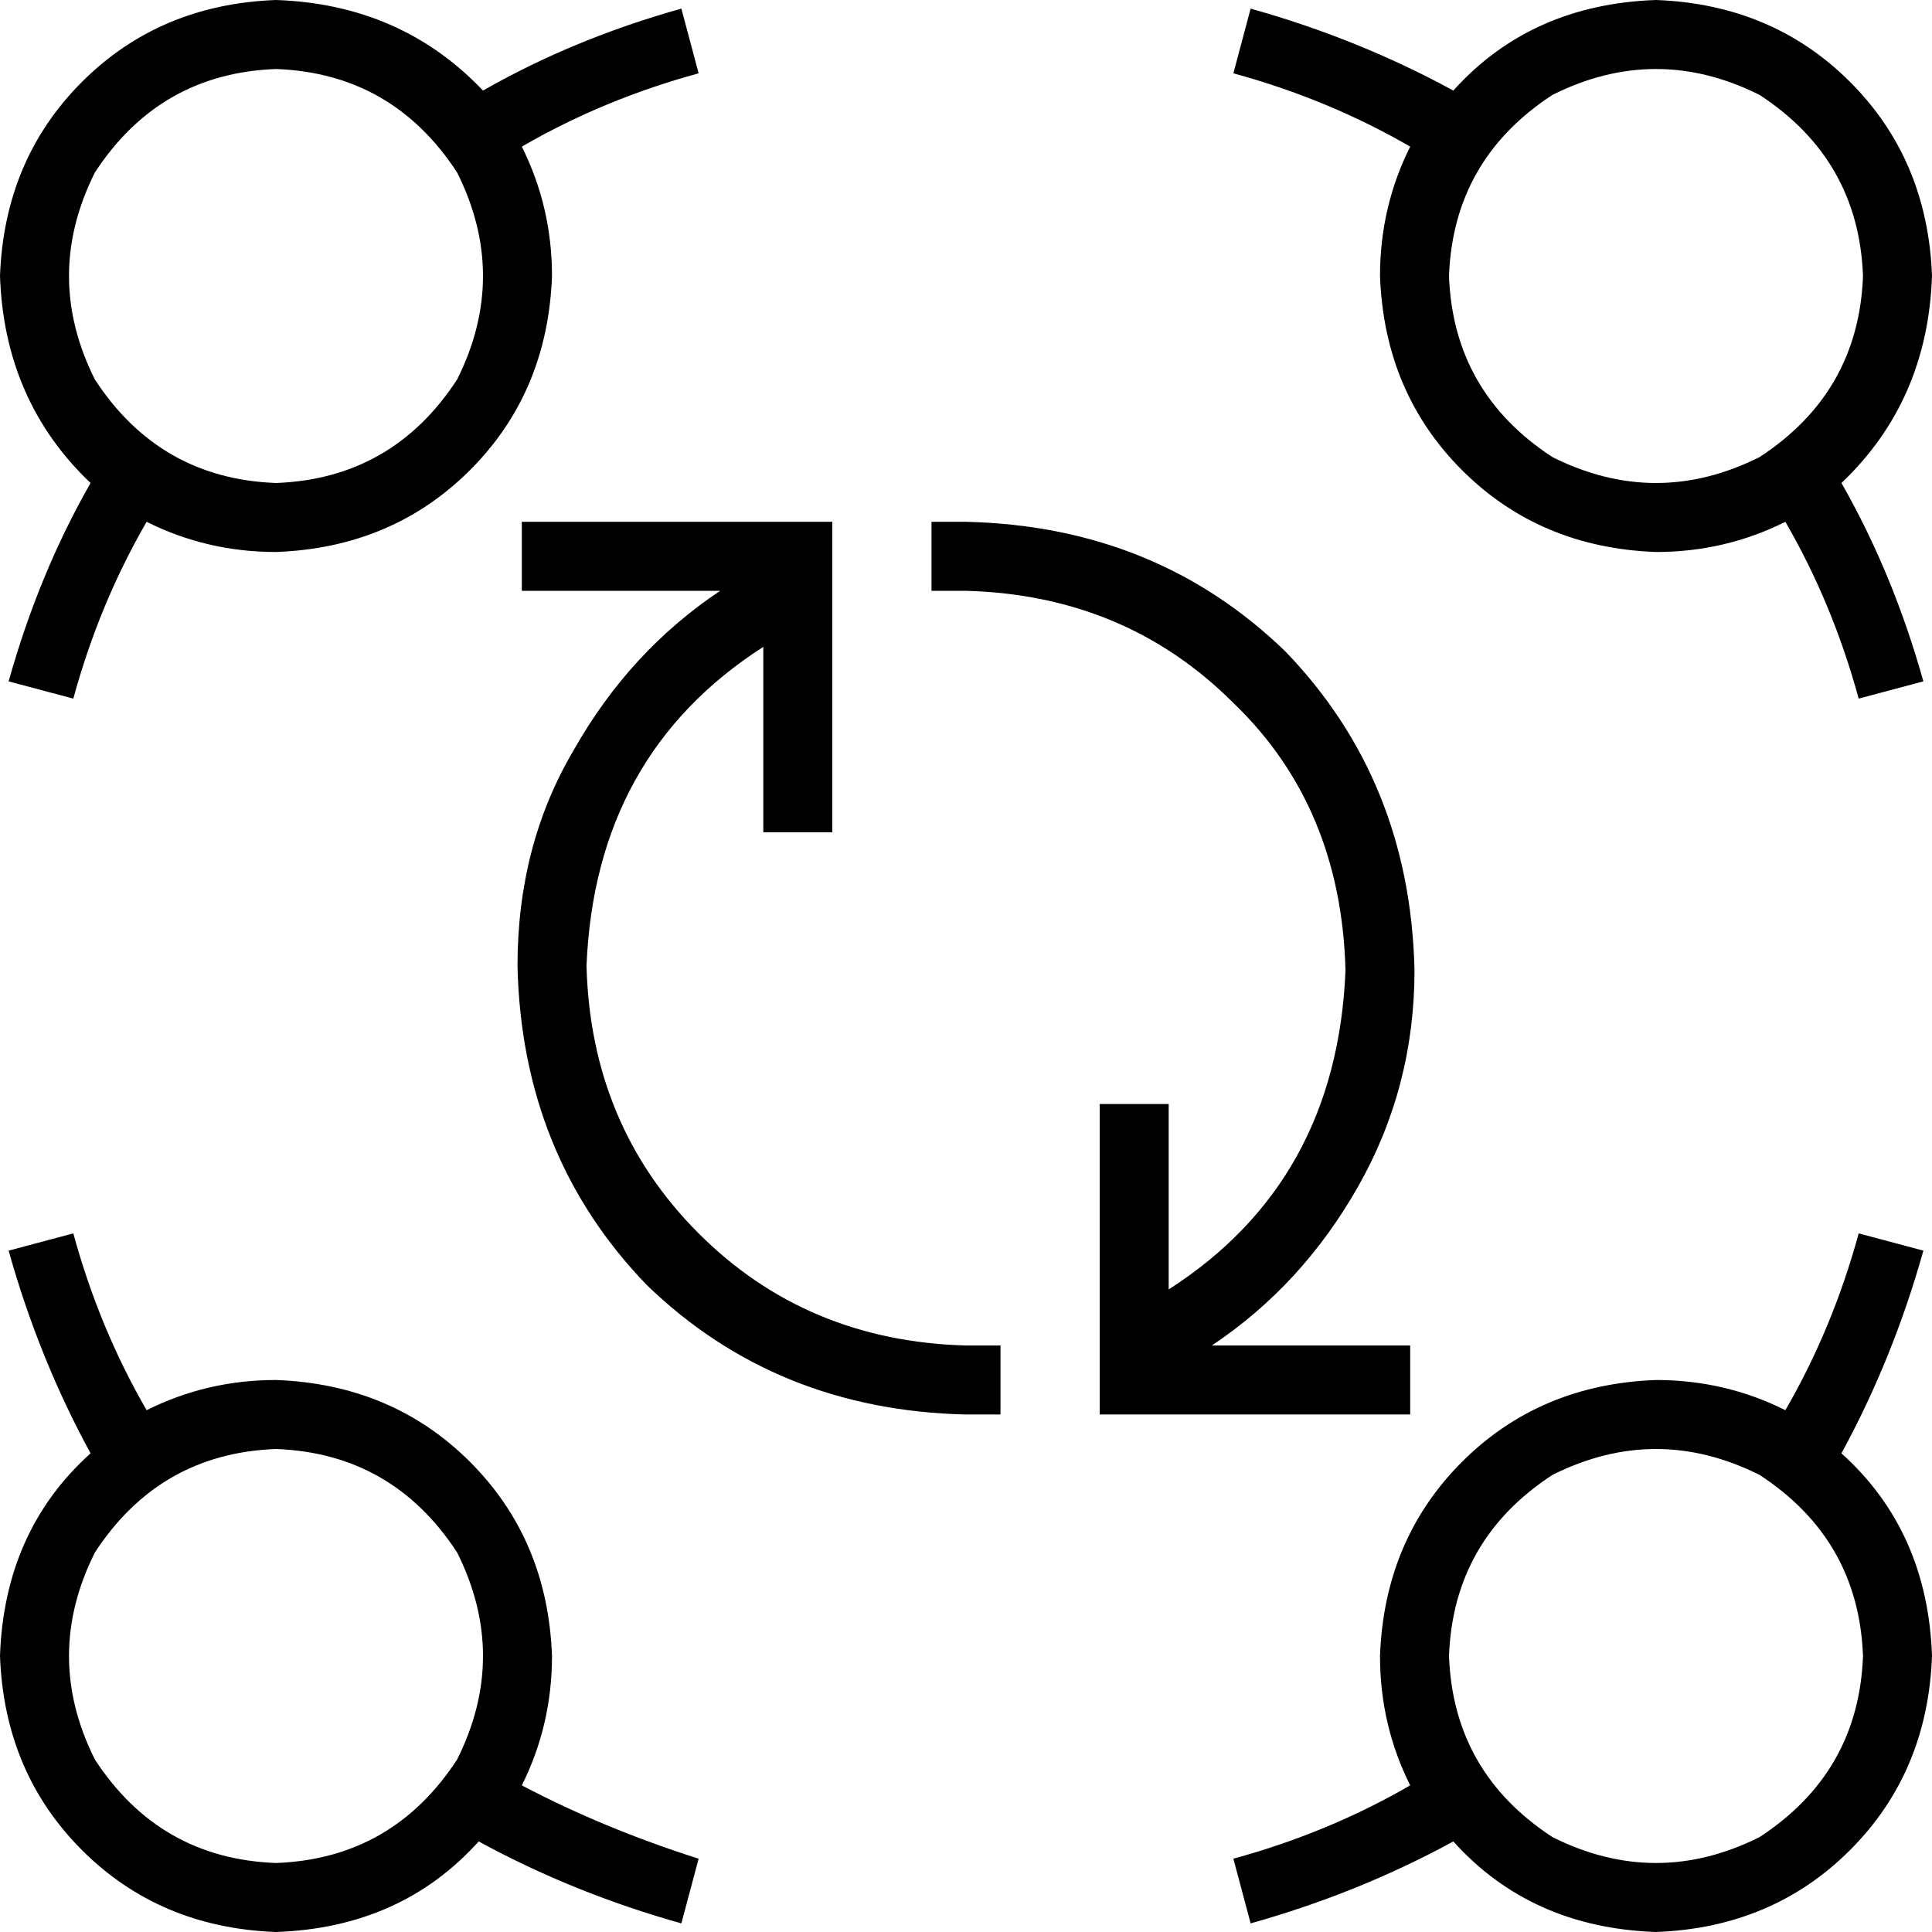 <svg xmlns="http://www.w3.org/2000/svg" viewBox="0 0 448 448">
  <path d="M 128 64 Q 127 91 109 109 L 109 109 L 109 109 Q 91 127 64 128 Q 48 128 34 121 Q 23 140 17 162 L 2 158 L 2 158 Q 9 133 21 112 Q 1 93 0 64 Q 1 37 19 19 Q 37 1 64 0 Q 93 1 112 21 Q 133 9 158 2 L 162 17 L 162 17 Q 140 23 121 34 Q 128 48 128 64 L 128 64 Z M 431 162 Q 425 140 414 121 Q 400 128 384 128 Q 357 127 339 109 Q 321 91 320 64 Q 320 48 327 34 Q 308 23 286 17 L 290 2 L 290 2 Q 315 9 337 21 Q 355 1 384 0 Q 411 1 429 19 Q 447 37 448 64 Q 447 93 427 112 Q 439 133 446 158 L 431 162 L 431 162 Z M 121 414 Q 140 424 162 431 L 158 446 L 158 446 Q 133 439 111 427 Q 93 447 64 448 Q 37 447 19 429 Q 1 411 0 384 Q 1 355 21 337 Q 9 315 2 290 L 17 286 L 17 286 Q 23 308 34 327 Q 48 320 64 320 Q 91 321 109 339 Q 127 357 128 384 Q 128 400 121 414 L 121 414 Z M 414 327 Q 425 308 431 286 L 446 290 L 446 290 Q 439 315 427 337 Q 447 355 448 384 Q 447 411 429 429 Q 411 447 384 448 Q 355 447 337 427 Q 315 439 290 446 L 286 431 L 286 431 Q 308 425 327 414 Q 320 400 320 384 Q 321 357 339 339 Q 357 321 384 320 Q 400 320 414 327 L 414 327 Z M 121 121 L 129 121 L 121 121 L 193 121 L 193 129 L 193 129 L 193 185 L 193 185 L 193 193 L 193 193 L 177 193 L 177 193 L 177 185 L 177 185 L 177 150 L 177 150 Q 138 175 136 224 Q 137 261 162 286 Q 187 311 224 312 L 232 312 L 232 312 L 232 328 L 232 328 L 224 328 L 224 328 Q 180 327 150 298 Q 121 268 120 224 Q 120 196 133 174 Q 146 151 167 137 L 129 137 L 121 137 L 121 121 L 121 121 Z M 327 328 L 319 328 L 327 328 L 255 328 L 255 320 L 255 320 L 255 264 L 255 264 L 255 256 L 255 256 L 271 256 L 271 256 L 271 264 L 271 264 L 271 299 L 271 299 Q 310 274 312 225 Q 311 187 286 163 Q 261 138 224 137 L 216 137 L 216 137 L 216 121 L 216 121 L 224 121 L 224 121 Q 268 122 298 151 Q 327 181 328 225 Q 328 252 315 275 Q 302 298 281 312 L 319 312 L 327 312 L 327 328 L 327 328 Z M 432 64 Q 431 37 408 22 Q 384 10 360 22 Q 337 37 336 64 Q 337 91 360 106 Q 384 118 408 106 Q 431 91 432 64 L 432 64 Z M 64 112 Q 91 111 106 88 Q 118 64 106 40 Q 91 17 64 16 Q 37 17 22 40 Q 10 64 22 88 Q 37 111 64 112 L 64 112 Z M 432 384 Q 431 357 408 342 Q 384 330 360 342 Q 337 357 336 384 Q 337 411 360 426 Q 384 438 408 426 Q 431 411 432 384 L 432 384 Z M 64 432 Q 91 431 106 408 Q 118 384 106 360 Q 91 337 64 336 Q 37 337 22 360 Q 10 384 22 408 Q 37 431 64 432 L 64 432 Z" />
</svg>